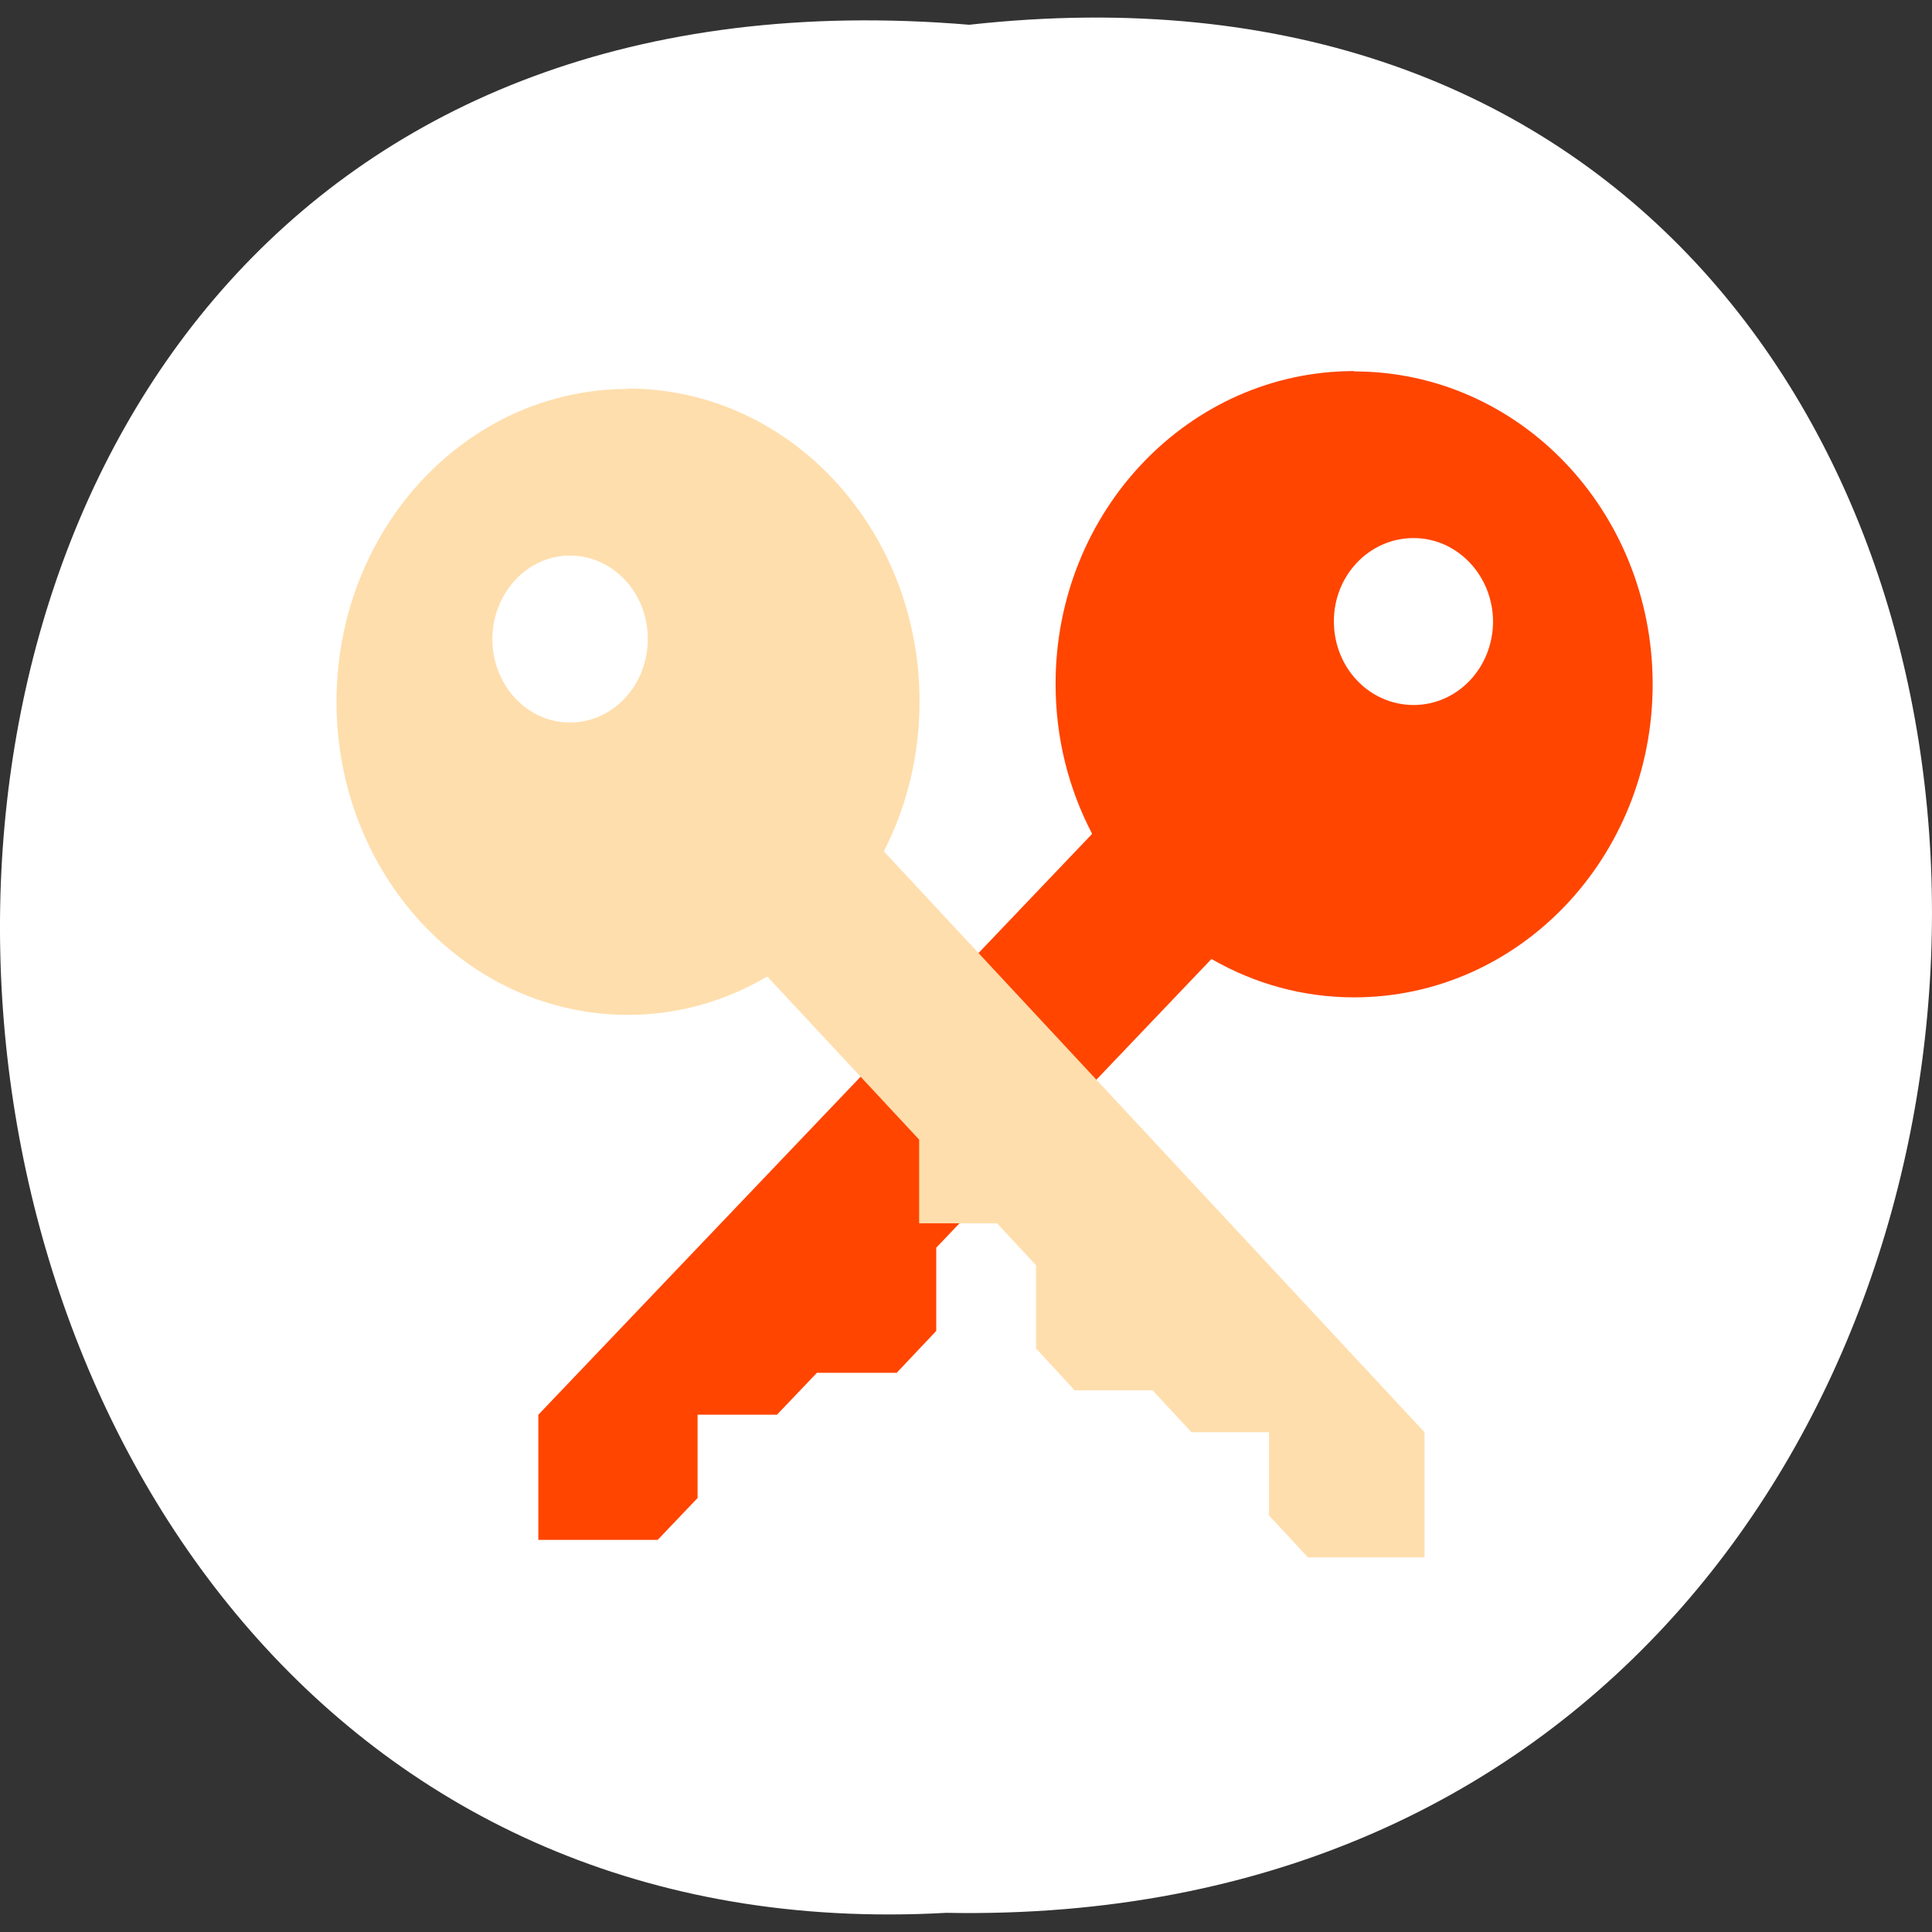<svg xmlns="http://www.w3.org/2000/svg" xmlns:xlink="http://www.w3.org/1999/xlink" viewBox="0 0 256 256"><rect x="0" y="0" width="256" height="256" fill="#333333" stroke="none"/><defs><path d="m 245.46 129.52 l -97.89 -96.9 c -5.556 -5.502 -16.222 -11.873 -23.7 -14.16 l -39.518 -12.08 c -7.479 -2.286 -18.1 0.391 -23.599 5.948 l -13.441 13.578 c -5.5 5.559 -14.502 14.653 -20 20.21 l -13.44 13.579 c -5.5 5.558 -8.07 16.206 -5.706 23.658 l 12.483 39.39 c 2.363 7.456 8.843 18.06 14.399 23.556 l 97.89 96.9 c 5.558 5.502 14.605 5.455 20.1 -0.101 l 36.26 -36.63 c 5.504 -5.559 14.503 -14.651 20 -20.21 l 36.26 -36.629 c 5.502 -5.56 5.455 -14.606 -0.101 -20.11 z m -178.09 -50.74 c -7.198 0 -13.03 -5.835 -13.03 -13.03 0 -7.197 5.835 -13.03 13.03 -13.03 7.197 0 13.03 5.835 13.03 13.03 -0.001 7.198 -5.836 13.03 -13.03 13.03 z" id="0"/><use id="1" xlink:href="#0"/><clipPath id="2"><use xlink:href="#0"/></clipPath><clipPath style="clip-path:url(#2)"><use xlink:href="#1"/></clipPath><clipPath style="clip-path:url(#2)"><use xlink:href="#1"/></clipPath></defs><g transform="translate(0 -796.36)"><path d="m 128.43 799.64 c 171.78 -19.03 169.4 253.41 -3.059 250.18 -160.39 8.978 -174.86 -265.02 3.059 -250.18 z" style="fill:#fff;color:#000"/><path d="m 179.43 845.53 c -21.865 0 -39.559 18.559 -39.559 41.44 0 7.215 1.735 13.913 4.811 19.811 0 0 0 0.054 0 0.103 l -73.35 76.935 v 16.585 h 15.811 l 5.291 -5.55 v -11.04 h 10.52 l 5.291 -5.55 h 10.57 l 5.242 -5.55 v -11.03 l 5.291 -5.55 h 10.57 v -11.09 l 20.573 -21.579 c 0 0 0.052 0 0.098 0 5.623 3.227 12.02 5.05 18.838 5.05 21.865 0 39.559 -18.559 39.559 -41.494 v -0.155 c -0.099 -22.883 -17.731 -41.29 -39.559 -41.29 m 7.887 22.08 c 5.771 0 10.483 4.943 10.52 11.03 0 6.156 -4.713 11.09 -10.52 11.09 -5.869 0 -10.57 -4.943 -10.57 -11.09 0 -6.105 4.713 -11.03 10.57 -11.03" style="fill:#ff4500"/><path d="m 83.22 847.85 c 21.349 0 38.624 18.559 38.624 41.44 0 7.215 -1.694 13.913 -4.697 19.811 0 0 0 0.054 0 0.103 l 71.61 76.935 v 16.585 h -15.438 l -5.166 -5.55 v -11.04 h -10.272 l -5.166 -5.55 h -10.32 l -5.118 -5.55 v -11.03 l -5.166 -5.55 h -10.32 v -11.09 l -20.09 -21.579 c 0 0 -0.051 0 -0.096 0 -5.49 3.227 -11.737 5.05 -18.393 5.05 -21.349 0 -38.624 -18.559 -38.624 -41.494 v -0.155 c 0.096 -22.883 17.312 -41.29 38.624 -41.29 m -7.701 22.08 c -5.634 0 -10.236 4.943 -10.272 11.03 0 6.156 4.601 11.09 10.272 11.09 5.731 0 10.32 -4.943 10.32 -11.09 0 -6.105 -4.601 -11.03 -10.32 -11.03" style="fill:#ffdead"/></g></svg>
